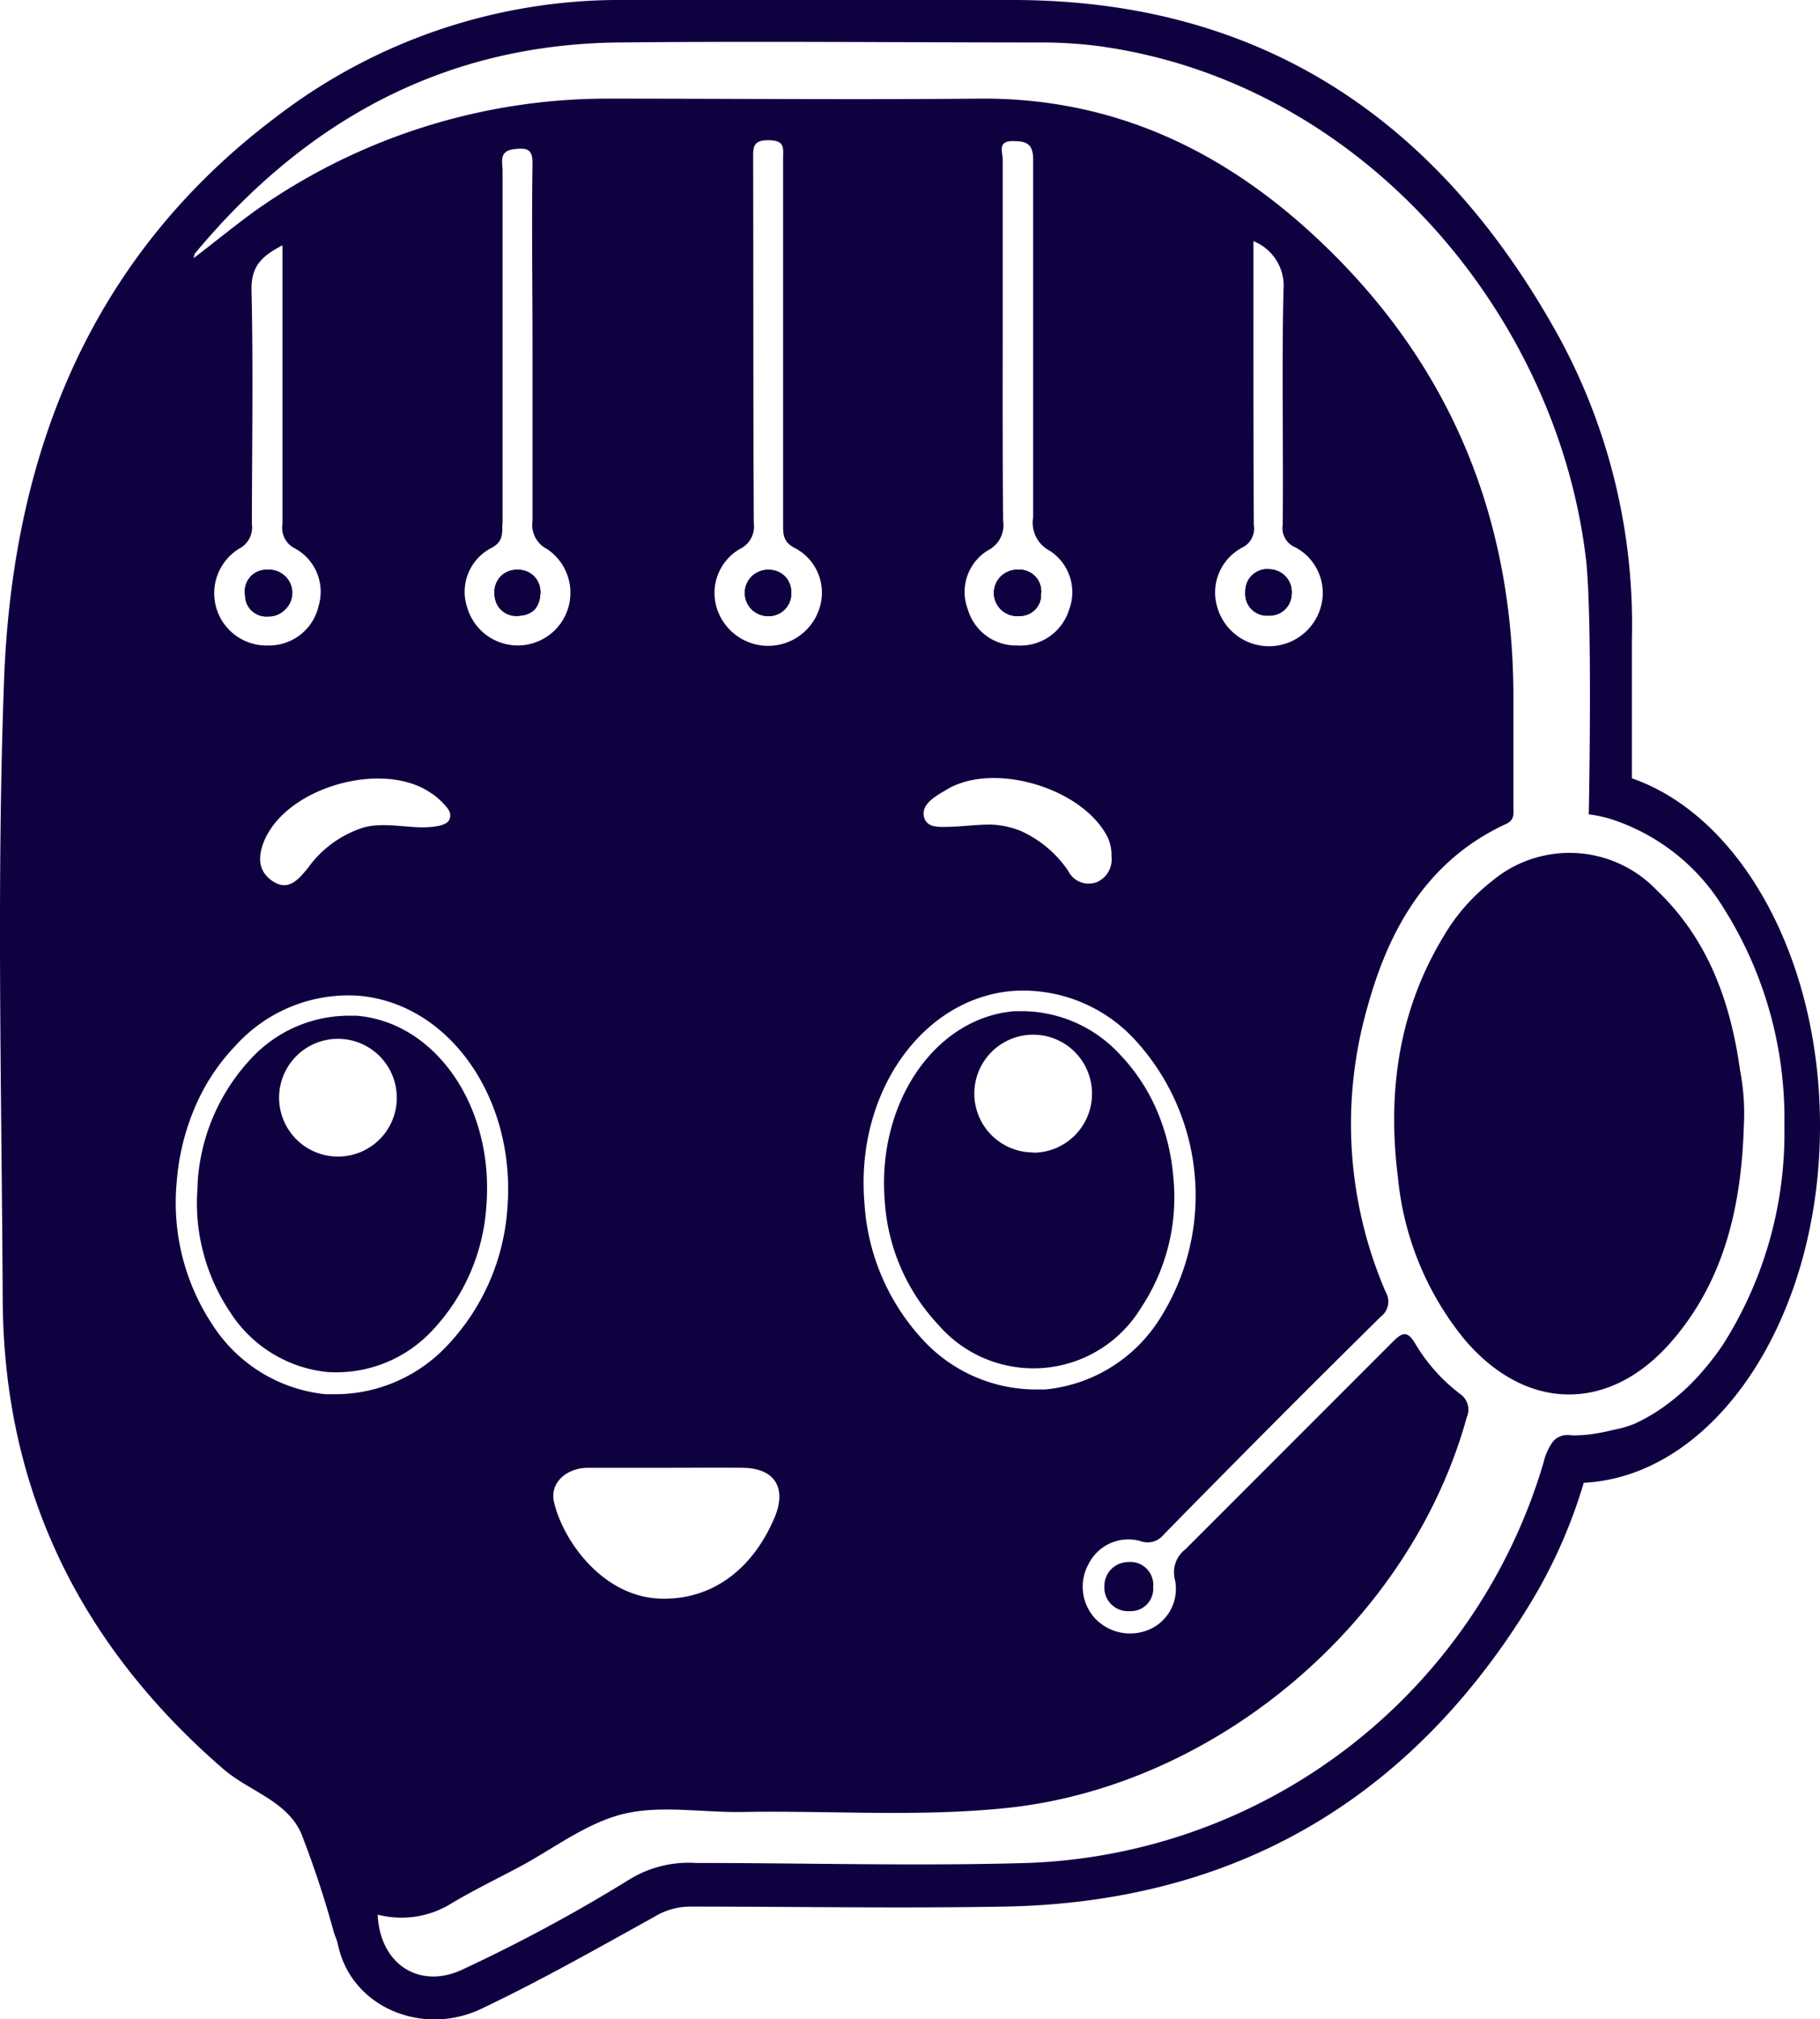 <svg xmlns="http://www.w3.org/2000/svg" viewBox="0 0 141.05 156.42"><defs><style>.cls-1{fill:#0f0140;}</style></defs><g id="Capa_2" data-name="Capa 2"><g id="numeración_Pag" data-name="numeración Pag"><path class="cls-1" d="M19,46.07a1.66,1.66,0,0,1,1.7-1.93,1.79,1.79,0,1,1,.09,3.57A1.63,1.63,0,0,1,19,46.07Z"/><path class="cls-1" d="M40.12,44.14A1.68,1.68,0,0,0,38.33,46a1.66,1.66,0,0,0,1.93,1.7c1.11-.08,1.6-.76,1.62-1.88A1.67,1.67,0,0,0,40.12,44.14Zm19.46,0a1.79,1.79,0,0,0-.15,3.58,1.75,1.75,0,0,0,1.89-1.82A1.68,1.68,0,0,0,59.58,44.14Zm-19.46,0A1.68,1.68,0,0,0,38.33,46a1.66,1.66,0,0,0,1.93,1.7c1.11-.08,1.6-.76,1.62-1.88A1.67,1.67,0,0,0,40.12,44.14Zm19.46,0a1.79,1.79,0,0,0-.15,3.58,1.75,1.75,0,0,0,1.89-1.82A1.68,1.68,0,0,0,59.58,44.14Zm-19.46,0A1.68,1.68,0,0,0,38.33,46a1.66,1.66,0,0,0,1.93,1.7c1.11-.08,1.6-.76,1.62-1.88A1.67,1.67,0,0,0,40.12,44.14Zm19.46,0a1.79,1.79,0,0,0-.15,3.58,1.75,1.75,0,0,0,1.89-1.82A1.68,1.68,0,0,0,59.58,44.14Zm19.3,0A1.79,1.79,0,1,0,79,47.71,1.63,1.63,0,0,0,80.68,46,1.67,1.67,0,0,0,78.88,44.14Zm19.56,0a1.69,1.69,0,0,0-1.92,1.74,1.66,1.66,0,0,0,1.81,1.81A1.68,1.68,0,0,0,100.1,46,1.75,1.75,0,0,0,98.44,44.14Zm-58.32,0A1.68,1.68,0,0,0,38.33,46a1.66,1.66,0,0,0,1.93,1.7c1.11-.08,1.6-.76,1.62-1.88A1.67,1.67,0,0,0,40.12,44.14Zm19.46,0a1.79,1.79,0,0,0-.15,3.58,1.75,1.75,0,0,0,1.89-1.82A1.68,1.68,0,0,0,59.58,44.14Zm19.3,0A1.79,1.79,0,1,0,79,47.71,1.63,1.63,0,0,0,80.68,46,1.67,1.67,0,0,0,78.88,44.14Zm19.56,0a1.69,1.69,0,0,0-1.92,1.74,1.66,1.66,0,0,0,1.81,1.81A1.68,1.68,0,0,0,100.1,46,1.75,1.75,0,0,0,98.44,44.14Zm-58.32,0A1.68,1.68,0,0,0,38.33,46a1.66,1.66,0,0,0,1.93,1.7c1.11-.08,1.6-.76,1.62-1.88A1.67,1.67,0,0,0,40.12,44.14Zm19.46,0a1.79,1.79,0,0,0-.15,3.58,1.75,1.75,0,0,0,1.89-1.82A1.68,1.68,0,0,0,59.58,44.14Zm19.3,0A1.79,1.79,0,1,0,79,47.71,1.63,1.63,0,0,0,80.68,46,1.67,1.67,0,0,0,78.88,44.14Zm19.56,0a1.69,1.69,0,0,0-1.92,1.74,1.66,1.66,0,0,0,1.81,1.81A1.68,1.68,0,0,0,100.1,46,1.75,1.75,0,0,0,98.44,44.14Zm-58.32,0A1.68,1.68,0,0,0,38.33,46a1.66,1.66,0,0,0,1.93,1.7c1.11-.08,1.6-.76,1.62-1.88A1.67,1.67,0,0,0,40.12,44.14Zm19.46,0a1.79,1.79,0,0,0-.15,3.58,1.75,1.75,0,0,0,1.89-1.82A1.68,1.68,0,0,0,59.58,44.14Zm19.3,0A1.79,1.79,0,1,0,79,47.71,1.63,1.63,0,0,0,80.68,46,1.67,1.67,0,0,0,78.88,44.14Zm19.56,0a1.69,1.69,0,0,0-1.92,1.74,1.66,1.66,0,0,0,1.81,1.81A1.68,1.68,0,0,0,100.1,46,1.75,1.75,0,0,0,98.44,44.14Zm-58.32,0A1.68,1.68,0,0,0,38.33,46a1.66,1.66,0,0,0,1.93,1.7c1.11-.08,1.6-.76,1.62-1.88A1.67,1.67,0,0,0,40.12,44.14Zm19.46,0a1.79,1.79,0,0,0-.15,3.58,1.75,1.75,0,0,0,1.89-1.82A1.68,1.68,0,0,0,59.58,44.14Zm19.3,0A1.79,1.79,0,1,0,79,47.71,1.63,1.63,0,0,0,80.68,46,1.67,1.67,0,0,0,78.88,44.14Zm19.56,0a1.69,1.69,0,0,0-1.92,1.74,1.66,1.66,0,0,0,1.81,1.81A1.68,1.68,0,0,0,100.1,46,1.75,1.75,0,0,0,98.44,44.14Zm-58.32,0A1.68,1.68,0,0,0,38.33,46a1.66,1.66,0,0,0,1.93,1.7c1.11-.08,1.6-.76,1.62-1.88A1.67,1.67,0,0,0,40.12,44.14Zm19.46,0a1.79,1.79,0,0,0-.15,3.58,1.75,1.75,0,0,0,1.89-1.82A1.68,1.68,0,0,0,59.58,44.14Zm19.3,0A1.79,1.79,0,1,0,79,47.71,1.63,1.63,0,0,0,80.68,46,1.67,1.67,0,0,0,78.88,44.14Zm19.56,0a1.69,1.69,0,0,0-1.92,1.74,1.66,1.66,0,0,0,1.81,1.81A1.68,1.68,0,0,0,100.1,46,1.75,1.75,0,0,0,98.44,44.14Zm-58.32,0A1.68,1.68,0,0,0,38.33,46a1.66,1.66,0,0,0,1.93,1.7c1.11-.08,1.6-.76,1.62-1.88A1.67,1.67,0,0,0,40.12,44.14Zm19.46,0a1.79,1.79,0,0,0-.15,3.58,1.75,1.75,0,0,0,1.89-1.82A1.68,1.68,0,0,0,59.58,44.14Zm19.3,0A1.79,1.79,0,1,0,79,47.71,1.63,1.63,0,0,0,80.68,46,1.67,1.67,0,0,0,78.88,44.14Zm19.56,0a1.69,1.69,0,0,0-1.92,1.74,1.66,1.66,0,0,0,1.81,1.81A1.68,1.68,0,0,0,100.1,46,1.75,1.75,0,0,0,98.44,44.14Zm-58.32,0A1.68,1.68,0,0,0,38.33,46a1.66,1.66,0,0,0,1.93,1.7c1.11-.08,1.6-.76,1.62-1.88A1.67,1.67,0,0,0,40.12,44.14Zm19.46,0a1.79,1.79,0,0,0-.15,3.58,1.75,1.75,0,0,0,1.89-1.82A1.68,1.68,0,0,0,59.58,44.14Zm19.3,0A1.79,1.79,0,1,0,79,47.71,1.63,1.63,0,0,0,80.68,46,1.67,1.67,0,0,0,78.88,44.14Zm19.56,0a1.69,1.69,0,0,0-1.92,1.74,1.66,1.66,0,0,0,1.81,1.81A1.68,1.68,0,0,0,100.1,46,1.75,1.75,0,0,0,98.44,44.14Zm-58.32,0A1.68,1.68,0,0,0,38.33,46a1.66,1.66,0,0,0,1.93,1.7c1.11-.08,1.6-.76,1.62-1.88A1.67,1.67,0,0,0,40.12,44.14Zm19.46,0a1.79,1.79,0,0,0-.15,3.58,1.75,1.75,0,0,0,1.89-1.82A1.68,1.68,0,0,0,59.58,44.14Zm19.3,0A1.79,1.79,0,1,0,79,47.71,1.63,1.63,0,0,0,80.68,46,1.67,1.67,0,0,0,78.88,44.14Zm19.56,0a1.69,1.69,0,0,0-1.92,1.74,1.66,1.66,0,0,0,1.81,1.81A1.68,1.68,0,0,0,100.1,46,1.75,1.75,0,0,0,98.44,44.14Zm-58.32,0A1.68,1.68,0,0,0,38.33,46a1.66,1.66,0,0,0,1.93,1.7c1.11-.08,1.6-.76,1.62-1.88A1.67,1.67,0,0,0,40.12,44.14Zm19.46,0a1.79,1.79,0,0,0-.15,3.58,1.75,1.75,0,0,0,1.89-1.82A1.68,1.68,0,0,0,59.58,44.14Zm19.3,0A1.79,1.79,0,1,0,79,47.71,1.63,1.63,0,0,0,80.68,46,1.67,1.67,0,0,0,78.88,44.14Zm19.56,0a1.69,1.69,0,0,0-1.92,1.74,1.66,1.66,0,0,0,1.81,1.81A1.68,1.68,0,0,0,100.1,46,1.75,1.75,0,0,0,98.44,44.14Zm-58.32,0A1.68,1.68,0,0,0,38.33,46a1.66,1.66,0,0,0,1.93,1.7c1.11-.08,1.6-.76,1.62-1.88A1.67,1.67,0,0,0,40.12,44.14Zm19.46,0a1.79,1.79,0,0,0-.15,3.58,1.75,1.75,0,0,0,1.89-1.82A1.68,1.68,0,0,0,59.58,44.14Zm19.3,0A1.79,1.79,0,1,0,79,47.71,1.63,1.63,0,0,0,80.68,46,1.67,1.67,0,0,0,78.88,44.14Zm19.56,0a1.69,1.69,0,0,0-1.92,1.74,1.66,1.66,0,0,0,1.81,1.81A1.68,1.68,0,0,0,100.1,46,1.75,1.75,0,0,0,98.44,44.14Zm-58.32,0A1.68,1.68,0,0,0,38.33,46a1.66,1.66,0,0,0,1.93,1.7c1.11-.08,1.6-.76,1.62-1.88A1.67,1.67,0,0,0,40.12,44.14Zm19.46,0a1.79,1.79,0,0,0-.15,3.58,1.75,1.75,0,0,0,1.89-1.82A1.68,1.68,0,0,0,59.58,44.14Zm19.3,0A1.79,1.79,0,1,0,79,47.71,1.63,1.63,0,0,0,80.68,46,1.67,1.67,0,0,0,78.88,44.14Zm19.56,0a1.69,1.69,0,0,0-1.92,1.74,1.66,1.66,0,0,0,1.81,1.81A1.68,1.68,0,0,0,100.1,46,1.75,1.75,0,0,0,98.44,44.14Zm-58.32,0A1.68,1.68,0,0,0,38.33,46a1.66,1.66,0,0,0,1.93,1.7c1.11-.08,1.6-.76,1.62-1.88A1.67,1.67,0,0,0,40.12,44.14Zm19.46,0a1.79,1.79,0,0,0-.15,3.58,1.75,1.75,0,0,0,1.89-1.82A1.68,1.68,0,0,0,59.58,44.14Zm19.3,0A1.79,1.79,0,1,0,79,47.71,1.63,1.63,0,0,0,80.68,46,1.67,1.67,0,0,0,78.88,44.14Zm19.56,0a1.69,1.69,0,0,0-1.92,1.74,1.66,1.66,0,0,0,1.81,1.81A1.68,1.68,0,0,0,100.1,46,1.75,1.75,0,0,0,98.44,44.14Zm-58.32,0A1.68,1.68,0,0,0,38.33,46a1.66,1.66,0,0,0,1.93,1.7c1.11-.08,1.6-.76,1.62-1.88A1.67,1.67,0,0,0,40.12,44.14Zm19.46,0a1.79,1.79,0,0,0-.15,3.58,1.75,1.75,0,0,0,1.89-1.82A1.68,1.68,0,0,0,59.58,44.14Zm19.3,0A1.79,1.79,0,1,0,79,47.71,1.63,1.63,0,0,0,80.68,46,1.67,1.67,0,0,0,78.88,44.14Zm19.56,0a1.69,1.69,0,0,0-1.92,1.74,1.66,1.66,0,0,0,1.81,1.81A1.68,1.68,0,0,0,100.1,46,1.75,1.75,0,0,0,98.44,44.14Zm-58.32,0A1.68,1.68,0,0,0,38.33,46a1.66,1.66,0,0,0,1.93,1.7c1.11-.08,1.6-.76,1.62-1.88A1.67,1.67,0,0,0,40.12,44.14Zm19.46,0a1.79,1.79,0,0,0-.15,3.58,1.75,1.75,0,0,0,1.89-1.82A1.68,1.68,0,0,0,59.58,44.14Zm19.3,0A1.79,1.79,0,1,0,79,47.71,1.63,1.63,0,0,0,80.68,46,1.67,1.67,0,0,0,78.88,44.14Zm19.56,0a1.69,1.69,0,0,0-1.92,1.74,1.66,1.66,0,0,0,1.81,1.81A1.68,1.68,0,0,0,100.1,46,1.75,1.75,0,0,0,98.44,44.14Zm0,0a1.69,1.69,0,0,0-1.92,1.74,1.66,1.66,0,0,0,1.81,1.81A1.68,1.68,0,0,0,100.1,46,1.75,1.75,0,0,0,98.44,44.14Zm-19.56,0A1.79,1.79,0,1,0,79,47.71,1.63,1.63,0,0,0,80.68,46,1.67,1.67,0,0,0,78.88,44.14Zm-19.3,0a1.79,1.79,0,0,0-.15,3.58,1.75,1.75,0,0,0,1.89-1.82A1.68,1.68,0,0,0,59.58,44.14Zm-19.46,0A1.68,1.68,0,0,0,38.33,46a1.66,1.66,0,0,0,1.93,1.7c1.11-.08,1.6-.76,1.62-1.88A1.67,1.67,0,0,0,40.12,44.14Zm58.32,0a1.69,1.69,0,0,0-1.92,1.74,1.66,1.66,0,0,0,1.81,1.81A1.68,1.68,0,0,0,100.1,46,1.75,1.75,0,0,0,98.44,44.14Zm-19.56,0A1.79,1.79,0,1,0,79,47.71,1.63,1.63,0,0,0,80.68,46,1.67,1.67,0,0,0,78.88,44.14Zm-19.3,0a1.79,1.79,0,0,0-.15,3.58,1.75,1.75,0,0,0,1.89-1.82A1.68,1.68,0,0,0,59.58,44.14Zm-19.46,0A1.68,1.68,0,0,0,38.33,46a1.66,1.66,0,0,0,1.93,1.7c1.11-.08,1.6-.76,1.62-1.88A1.67,1.67,0,0,0,40.12,44.14Zm58.32,0a1.69,1.69,0,0,0-1.92,1.74,1.66,1.66,0,0,0,1.81,1.81A1.68,1.68,0,0,0,100.1,46,1.75,1.75,0,0,0,98.44,44.14Zm-19.56,0A1.79,1.79,0,1,0,79,47.71,1.63,1.63,0,0,0,80.68,46,1.67,1.67,0,0,0,78.88,44.14Zm-19.3,0a1.79,1.79,0,0,0-.15,3.58,1.75,1.75,0,0,0,1.89-1.82A1.68,1.68,0,0,0,59.58,44.14Zm-19.46,0A1.68,1.68,0,0,0,38.33,46a1.66,1.66,0,0,0,1.93,1.7c1.11-.08,1.6-.76,1.62-1.88A1.67,1.67,0,0,0,40.12,44.14Zm58.32,0a1.69,1.69,0,0,0-1.92,1.74,1.66,1.66,0,0,0,1.81,1.81A1.68,1.68,0,0,0,100.1,46,1.75,1.75,0,0,0,98.44,44.14Zm-19.56,0A1.79,1.79,0,1,0,79,47.71,1.63,1.63,0,0,0,80.68,46,1.67,1.67,0,0,0,78.88,44.14Zm-19.3,0a1.79,1.79,0,0,0-.15,3.58,1.75,1.75,0,0,0,1.89-1.82A1.68,1.68,0,0,0,59.58,44.14Zm-19.46,0A1.68,1.68,0,0,0,38.33,46a1.66,1.66,0,0,0,1.93,1.7c1.11-.08,1.6-.76,1.62-1.88A1.67,1.67,0,0,0,40.12,44.14Zm58.32,0a1.69,1.69,0,0,0-1.92,1.74,1.66,1.66,0,0,0,1.81,1.81A1.68,1.68,0,0,0,100.1,46,1.75,1.75,0,0,0,98.44,44.14Zm-19.56,0A1.79,1.79,0,1,0,79,47.71,1.63,1.63,0,0,0,80.68,46,1.67,1.67,0,0,0,78.88,44.14Zm-19.3,0a1.79,1.79,0,0,0-.15,3.58,1.75,1.75,0,0,0,1.89-1.82A1.68,1.68,0,0,0,59.58,44.14Zm-19.46,0A1.68,1.68,0,0,0,38.33,46a1.66,1.66,0,0,0,1.93,1.7c1.11-.08,1.6-.76,1.62-1.88A1.67,1.67,0,0,0,40.12,44.14Zm58.32,0a1.69,1.69,0,0,0-1.92,1.74,1.66,1.66,0,0,0,1.81,1.81A1.68,1.68,0,0,0,100.1,46,1.75,1.75,0,0,0,98.44,44.14Zm-19.56,0A1.79,1.79,0,1,0,79,47.71,1.63,1.63,0,0,0,80.68,46,1.67,1.67,0,0,0,78.88,44.14Zm-19.3,0a1.79,1.79,0,0,0-.15,3.58,1.75,1.75,0,0,0,1.89-1.82A1.68,1.68,0,0,0,59.58,44.14Zm-19.46,0A1.68,1.68,0,0,0,38.33,46a1.66,1.66,0,0,0,1.93,1.7c1.11-.08,1.6-.76,1.62-1.88A1.67,1.67,0,0,0,40.12,44.14Zm58.32,0a1.69,1.69,0,0,0-1.92,1.74,1.66,1.66,0,0,0,1.81,1.81A1.68,1.68,0,0,0,100.1,46,1.75,1.75,0,0,0,98.44,44.14Zm-19.56,0A1.79,1.79,0,1,0,79,47.71,1.63,1.63,0,0,0,80.68,46,1.67,1.67,0,0,0,78.88,44.14Zm-19.3,0a1.79,1.79,0,0,0-.15,3.58,1.75,1.75,0,0,0,1.89-1.82A1.68,1.68,0,0,0,59.58,44.14Zm-19.46,0A1.68,1.68,0,0,0,38.33,46a1.66,1.66,0,0,0,1.93,1.7c1.11-.08,1.6-.76,1.62-1.88A1.67,1.67,0,0,0,40.12,44.14Zm58.32,0a1.69,1.69,0,0,0-1.92,1.74,1.66,1.66,0,0,0,1.81,1.81A1.68,1.68,0,0,0,100.1,46,1.75,1.75,0,0,0,98.44,44.14Zm-19.56,0A1.79,1.79,0,1,0,79,47.71,1.63,1.63,0,0,0,80.68,46,1.67,1.67,0,0,0,78.88,44.14Zm-19.3,0a1.79,1.79,0,0,0-.15,3.58,1.75,1.75,0,0,0,1.89-1.82A1.68,1.68,0,0,0,59.58,44.14Zm-19.46,0A1.68,1.68,0,0,0,38.33,46a1.66,1.66,0,0,0,1.93,1.7c1.11-.08,1.6-.76,1.62-1.88A1.67,1.67,0,0,0,40.12,44.14Zm58.32,0a1.69,1.69,0,0,0-1.92,1.74,1.66,1.66,0,0,0,1.81,1.81A1.68,1.68,0,0,0,100.1,46,1.75,1.75,0,0,0,98.44,44.14Zm-19.56,0A1.79,1.79,0,1,0,79,47.71,1.63,1.63,0,0,0,80.68,46,1.67,1.67,0,0,0,78.88,44.14Zm-19.3,0a1.79,1.79,0,0,0-.15,3.58,1.75,1.75,0,0,0,1.89-1.82A1.68,1.68,0,0,0,59.58,44.14Zm-19.46,0A1.68,1.68,0,0,0,38.33,46a1.66,1.66,0,0,0,1.93,1.7c1.11-.08,1.6-.76,1.62-1.88A1.67,1.67,0,0,0,40.12,44.14Zm58.32,0a1.69,1.69,0,0,0-1.92,1.74,1.66,1.66,0,0,0,1.81,1.81A1.68,1.68,0,0,0,100.1,46,1.75,1.75,0,0,0,98.44,44.14Zm-19.56,0A1.79,1.79,0,1,0,79,47.71,1.63,1.63,0,0,0,80.68,46,1.67,1.67,0,0,0,78.88,44.14Zm-19.3,0a1.79,1.79,0,0,0-.15,3.58,1.75,1.75,0,0,0,1.89-1.82A1.68,1.68,0,0,0,59.58,44.14Zm-19.46,0A1.68,1.68,0,0,0,38.33,46a1.66,1.66,0,0,0,1.93,1.7c1.11-.08,1.6-.76,1.62-1.88A1.67,1.67,0,0,0,40.12,44.14Zm58.32,0a1.69,1.69,0,0,0-1.92,1.74,1.66,1.66,0,0,0,1.81,1.81A1.68,1.68,0,0,0,100.1,46,1.75,1.75,0,0,0,98.44,44.14Zm-19.56,0A1.79,1.79,0,1,0,79,47.71,1.63,1.63,0,0,0,80.68,46,1.67,1.67,0,0,0,78.88,44.14Zm-19.3,0a1.79,1.79,0,0,0-.15,3.58,1.75,1.75,0,0,0,1.89-1.82A1.68,1.68,0,0,0,59.58,44.14Zm-19.46,0A1.68,1.68,0,0,0,38.33,46a1.66,1.66,0,0,0,1.93,1.7c1.11-.08,1.6-.76,1.62-1.88A1.67,1.67,0,0,0,40.12,44.14Zm58.32,0a1.69,1.69,0,0,0-1.92,1.74,1.66,1.66,0,0,0,1.81,1.81A1.68,1.68,0,0,0,100.1,46,1.75,1.75,0,0,0,98.44,44.14Zm-19.56,0A1.79,1.79,0,1,0,79,47.71,1.63,1.63,0,0,0,80.68,46,1.67,1.67,0,0,0,78.88,44.14Zm-19.3,0a1.79,1.79,0,0,0-.15,3.58,1.75,1.75,0,0,0,1.89-1.82A1.68,1.68,0,0,0,59.58,44.14Zm-19.46,0A1.68,1.68,0,0,0,38.33,46a1.66,1.66,0,0,0,1.93,1.7c1.11-.08,1.6-.76,1.62-1.88A1.67,1.67,0,0,0,40.12,44.14Zm58.32,0a1.69,1.69,0,0,0-1.92,1.74,1.66,1.66,0,0,0,1.81,1.81A1.68,1.68,0,0,0,100.1,46,1.75,1.75,0,0,0,98.44,44.14Zm-19.56,0A1.79,1.79,0,1,0,79,47.71,1.63,1.63,0,0,0,80.68,46,1.67,1.67,0,0,0,78.88,44.14Zm-19.3,0a1.79,1.79,0,0,0-.15,3.58,1.75,1.75,0,0,0,1.89-1.82A1.68,1.68,0,0,0,59.58,44.14Zm-19.46,0A1.68,1.68,0,0,0,38.33,46a1.66,1.66,0,0,0,1.93,1.7c1.11-.08,1.6-.76,1.62-1.88A1.67,1.67,0,0,0,40.12,44.14Zm58.32,0a1.69,1.69,0,0,0-1.92,1.74,1.66,1.66,0,0,0,1.81,1.81A1.68,1.68,0,0,0,100.1,46,1.75,1.75,0,0,0,98.44,44.14Zm-19.56,0A1.79,1.79,0,1,0,79,47.71,1.63,1.63,0,0,0,80.68,46,1.67,1.67,0,0,0,78.88,44.14Zm-19.3,0a1.79,1.79,0,0,0-.15,3.58,1.75,1.75,0,0,0,1.89-1.82A1.68,1.68,0,0,0,59.58,44.14Zm-19.46,0A1.68,1.68,0,0,0,38.33,46a1.66,1.66,0,0,0,1.93,1.7c1.11-.08,1.6-.76,1.62-1.88A1.67,1.67,0,0,0,40.12,44.14Zm38.76,0A1.79,1.79,0,1,0,79,47.71,1.63,1.63,0,0,0,80.68,46,1.67,1.67,0,0,0,78.88,44.14Zm-19.3,0a1.79,1.79,0,0,0-.15,3.58,1.75,1.75,0,0,0,1.89-1.82A1.68,1.68,0,0,0,59.58,44.14Zm-19.46,0A1.68,1.68,0,0,0,38.33,46a1.66,1.66,0,0,0,1.93,1.7c1.11-.08,1.6-.76,1.62-1.88A1.67,1.67,0,0,0,40.12,44.14Zm38.76,0A1.79,1.79,0,1,0,79,47.71,1.63,1.63,0,0,0,80.68,46,1.67,1.67,0,0,0,78.88,44.14Zm-19.3,0a1.79,1.79,0,0,0-.15,3.58,1.75,1.75,0,0,0,1.89-1.82A1.68,1.68,0,0,0,59.58,44.14Zm-19.46,0A1.68,1.68,0,0,0,38.33,46a1.66,1.66,0,0,0,1.93,1.7c1.11-.08,1.6-.76,1.62-1.88A1.67,1.67,0,0,0,40.12,44.14Zm0,0A1.68,1.68,0,0,0,38.33,46a1.66,1.66,0,0,0,1.93,1.7c1.11-.08,1.6-.76,1.62-1.88A1.67,1.67,0,0,0,40.12,44.14Zm0,0A1.68,1.68,0,0,0,38.33,46a1.66,1.66,0,0,0,1.93,1.7c1.11-.08,1.6-.76,1.62-1.88A1.67,1.67,0,0,0,40.12,44.14Z"/><path class="cls-1" d="M135.15,87.13c-.18,6.12-1.43,11.93-5.55,16.72-4.82,5.62-11.35,5.54-16.13-.13a23.31,23.31,0,0,1-5.12-12.42c-.84-6.6,0-12.93,3.51-18.74a15,15,0,0,1,3.71-4.26,9.35,9.35,0,0,1,12.81.64c4,3.8,5.74,8.67,6.48,14A17.46,17.46,0,0,1,135.15,87.13Z"/><path class="cls-1" d="M85.59,122.89A1.85,1.85,0,0,1,87.45,121a1.77,1.77,0,0,1,1.92,1.94,1.73,1.73,0,0,1-1.83,1.86A1.82,1.82,0,0,1,85.59,122.89Z"/><path class="cls-1" d="M80.68,46A1.63,1.63,0,0,1,79,47.71a1.79,1.79,0,1,1-.11-3.57A1.67,1.67,0,0,1,80.68,46Z"/><path class="cls-1" d="M61.32,45.9a1.75,1.75,0,0,1-1.89,1.82,1.79,1.79,0,1,1,1.89-1.82Z"/><path class="cls-1" d="M41.88,45.81c0,1.12-.51,1.8-1.62,1.88a1.78,1.78,0,1,1,1.62-1.88Z"/><path class="cls-1" d="M22.53,46a1.69,1.69,0,0,1-1.76,1.75A1.63,1.63,0,0,1,19,46.07a1.66,1.66,0,0,1,1.7-1.93A1.7,1.7,0,0,1,22.53,46Z"/><path class="cls-1" d="M100.1,46a1.68,1.68,0,0,1-1.77,1.65,1.66,1.66,0,0,1-1.81-1.81,1.69,1.69,0,0,1,1.92-1.74A1.75,1.75,0,0,1,100.1,46Z"/><path class="cls-1" d="M80.68,46A1.63,1.63,0,0,1,79,47.71a1.79,1.79,0,1,1-.11-3.57A1.67,1.67,0,0,1,80.68,46Z"/><path class="cls-1" d="M61.32,45.9a1.75,1.75,0,0,1-1.89,1.82,1.79,1.79,0,1,1,1.89-1.82Z"/><path class="cls-1" d="M41.88,45.81c0,1.12-.51,1.8-1.62,1.88a1.78,1.78,0,1,1,1.62-1.88Z"/><path class="cls-1" d="M22.53,46a1.69,1.69,0,0,1-1.76,1.75A1.63,1.63,0,0,1,19,46.07a1.66,1.66,0,0,1,1.7-1.93A1.7,1.7,0,0,1,22.53,46Z"/><path class="cls-1" d="M100.1,46a1.68,1.68,0,0,1-1.77,1.65,1.66,1.66,0,0,1-1.81-1.81,1.69,1.69,0,0,1,1.92-1.74A1.75,1.75,0,0,1,100.1,46Z"/><path class="cls-1" d="M27.64,78.68c-.25,0-.5,0-.76,0A10.34,10.34,0,0,0,19.46,82a15.44,15.44,0,0,0-4.14,9.55c0,.48-.06,1-.06,1.43a15.19,15.19,0,0,0,2.58,8.67,10.16,10.16,0,0,0,7.53,4.63A10.17,10.17,0,0,0,33.56,103a15.48,15.48,0,0,0,4.13-9.55C38.32,85.8,33.81,79.19,27.64,78.68ZM26.19,89.59A4.56,4.56,0,1,1,30.75,85,4.55,4.55,0,0,1,26.19,89.59Z"/><path class="cls-1" d="M90.94,91.27A16.58,16.58,0,0,0,89.65,86a14.56,14.56,0,0,0-2.84-4.3,10.37,10.37,0,0,0-7.43-3.37c-.25,0-.51,0-.76,0-6.17.51-10.68,7.12-10.05,14.73a15.44,15.44,0,0,0,4.14,9.55,9.75,9.75,0,0,0,15.71-1.29A15.44,15.44,0,0,0,90.94,91.27Zm-10.87-2a4.56,4.56,0,1,1,4.56-4.55A4.56,4.56,0,0,1,80.07,89.29Z"/><path class="cls-1" d="M126.47,60.29c0-3.56,0-7.14,0-10.71a46.57,46.57,0,0,0-5.61-23.41C111.7,9.51,98,0,78.48,0c-10,0-20,0-29.93,0A43.71,43.71,0,0,0,21.48,9C7,19.85,1,35.12.32,52.54c-.6,16-.19,32.08-.11,48.13.07,14.75,6,26.77,17.13,36.39,2,1.71,4.87,2.42,6,4.95a76.89,76.89,0,0,1,2.54,7.69c.1.31.24.6.31.92,1,4.86,6.54,7.15,11.08,5s9-4.68,13.46-7.15a5.32,5.32,0,0,1,2.72-.78c8.13,0,16.26.14,24.39,0,16.6-.3,29.51-7.2,38.74-20.39l.63-.92c.42-.63.84-1.28,1.25-1.95a39.6,39.6,0,0,0,4.28-9.57c10.17-.52,18.31-12.7,18.31-27.64C141.05,74.13,134.83,63.19,126.47,60.29ZM26.13,108l-.89,0a11.83,11.83,0,0,1-8.74-5.33,17.1,17.1,0,0,1-2.8-11.16,18.17,18.17,0,0,1,1.43-5.79,15.82,15.82,0,0,1,3.16-4.76,11.79,11.79,0,0,1,9.48-3.83c7.07.58,12.24,8,11.55,16.49a17.15,17.15,0,0,1-4.6,10.55A11.93,11.93,0,0,1,26.13,108ZM19.49,22.37c0-1.83.87-2.56,2.4-3.37v8.25c0,4.44,0,8.89,0,13.33a1.79,1.79,0,0,0,1,1.92,3.82,3.82,0,0,1,1.8,4.44A3.93,3.93,0,0,1,20.82,50a4.05,4.05,0,0,1-2.3-7.49,1.86,1.86,0,0,0,1-1.93C19.53,34.51,19.63,28.44,19.49,22.37Zm14,39.11a5.44,5.44,0,0,1,.85.74c.33.35.71.73.49,1.26s-1.38.59-2,.61c-1.51,0-3.15-.39-4.62,0a8.43,8.43,0,0,0-4.37,3.18c-.71.85-1.48,1.79-2.69,1s-1.16-2-.65-3.19C22.31,60.9,29.81,58.85,33.47,61.48Zm5.46-20.93q0-13.66,0-27.32c0-.69-.32-1.54.92-1.68,1-.11,1.42,0,1.4,1.16-.07,4.72,0,9.43,0,14.15,0,4.5,0,9,0,13.49a2.09,2.09,0,0,0,1.13,2.18,4.08,4.08,0,1,1-6.19,4.53A3.82,3.82,0,0,1,38,42.49C39,42,38.93,41.35,38.93,40.55ZM58.37,12.33c0-.87-.06-1.49,1.22-1.47s1.1.64,1.1,1.42q0,7.16,0,14.31c0,4.66,0,9.32,0,14,0,.84,0,1.43,1,1.91a3.9,3.9,0,0,1,1.82,4.61,4.17,4.17,0,0,1-7.93.08,3.94,3.94,0,0,1,1.75-4.66,1.93,1.93,0,0,0,1.09-2C58.37,31.09,58.39,21.71,58.37,12.33ZM57.51,113.7c2.52,0,3.5,1.55,2.51,3.87-1.76,4.14-5,6.42-8.92,6.26-4.37-.18-7.46-4.43-8.17-7.5-.32-1.41.89-2.59,2.57-2.63,2.06,0,4.11,0,6.17,0S55.57,113.68,57.51,113.7Zm64.75-2.52a3.7,3.7,0,0,1-.47,0,2.32,2.32,0,0,0-.59,0,1.48,1.48,0,0,0-.83.47,4.39,4.39,0,0,0-.75,1.66,43.31,43.31,0,0,1-40,31c-8.56.25-17.13,0-25.7,0a8.75,8.75,0,0,0-5.24,1.34A124.76,124.76,0,0,1,36,152.49c-3.43,1.71-6.56-.3-6.73-4.18a7.32,7.32,0,0,0,5.75-.89c1.69-1,3.43-1.85,5.15-2.76,2.69-1.43,5.24-3.43,8.11-4.14s6.15-.11,9.24-.16c6.77-.12,13.55.39,20.31-.29,16.38-1.63,31.46-14.41,35.84-30.27a1.47,1.47,0,0,0-.51-1.82,13.63,13.63,0,0,1-3.45-3.85c-.66-1.15-1.08-.89-1.84-.12q-8,8-16,16a2.24,2.24,0,0,0-.81,2.37,3.43,3.43,0,0,1-2,3.85,3.75,3.75,0,0,1-4.18-.85,3.63,3.63,0,0,1-.52-4.22,3.45,3.45,0,0,1,4-1.79,1.6,1.6,0,0,0,1.83-.5Q98.53,110.36,107,102a1.46,1.46,0,0,0,.39-1.92A32.83,32.83,0,0,1,106,77.93c1.68-6.06,4.67-11.31,10.73-14.11.68-.31.56-.83.56-1.34,0-2.82,0-5.64,0-8.46,0-13.78-4.8-25.62-14.81-35.17C95.06,11.75,86.36,7.53,75.82,7.64c-9.54.09-19.08,0-28.62,0a47.31,47.31,0,0,0-27.41,8.68C18.17,17.49,16.65,18.75,15,20c.07-.24.07-.32.12-.38C23.64,9.39,34.38,3.42,48,3.29c10.85-.11,21.69,0,32.53,0a35.62,35.62,0,0,1,4.38.25c20.56,2.68,35.74,20.71,38,39.75.53,4.46.22,19.79.22,19.79a11.08,11.08,0,0,1,1.6.33h0a16,16,0,0,1,8.83,6.9,30.52,30.52,0,0,1,4.73,16.9,30.55,30.55,0,0,1-4.73,16.9,21.3,21.3,0,0,1-2.05,2.6,16.59,16.59,0,0,1-2.29,2.06,13.83,13.83,0,0,1-2.48,1.49,7.78,7.78,0,0,1-1.56.47c-.51.12-1,.24-1.55.32A9.06,9.06,0,0,1,122.26,111.18ZM77.71,26.5c0-4.71,0-9.43,0-14.14,0-.58-.45-1.48.87-1.43,1.08,0,1.5.31,1.49,1.49,0,9.21,0,18.42,0,27.64a2.45,2.45,0,0,0,1.28,2.6,3.82,3.82,0,0,1,1.5,4.58,3.94,3.94,0,0,1-4,2.76A3.89,3.89,0,0,1,75,47.18a3.77,3.77,0,0,1,1.55-4.54,2.19,2.19,0,0,0,1.19-2.32C77.7,35.71,77.71,31.11,77.71,26.5Zm8.12,38.33a3.25,3.25,0,0,1,.31,1.5,1.92,1.92,0,0,1-1.13,2,1.77,1.77,0,0,1-2.22-.86,8.74,8.74,0,0,0-3.7-3.11,6.88,6.88,0,0,0-2.32-.49c-1.06,0-2.16.15-3.22.18-.69,0-1.69.12-1.93-.73-.29-1.07,1-1.7,1.82-2.2C77.1,59,83.9,61.06,85.83,64.83ZM78.49,76.76A11.79,11.79,0,0,1,88,80.59a17.81,17.81,0,0,1,1.79,21.71A11.81,11.81,0,0,1,81,107.63l-.9,0a11.93,11.93,0,0,1-8.59-3.86A17.08,17.08,0,0,1,67,93.25C66.25,84.74,71.42,77.34,78.49,76.76ZM97.14,18.68a3.72,3.72,0,0,1,2.33,3.79c-.14,6.05,0,12.12-.06,18.18a1.62,1.62,0,0,0,1,1.76,4,4,0,0,1,1.92,4.72,4.17,4.17,0,0,1-8-.13,3.93,3.93,0,0,1,1.92-4.57,1.65,1.65,0,0,0,.92-1.78C97.13,33.4,97.14,26.15,97.14,18.68Z"/><path class="cls-1" d="M117.21,126.35c-.2.31-.41.62-.62.93h0Z"/></g></g></svg>